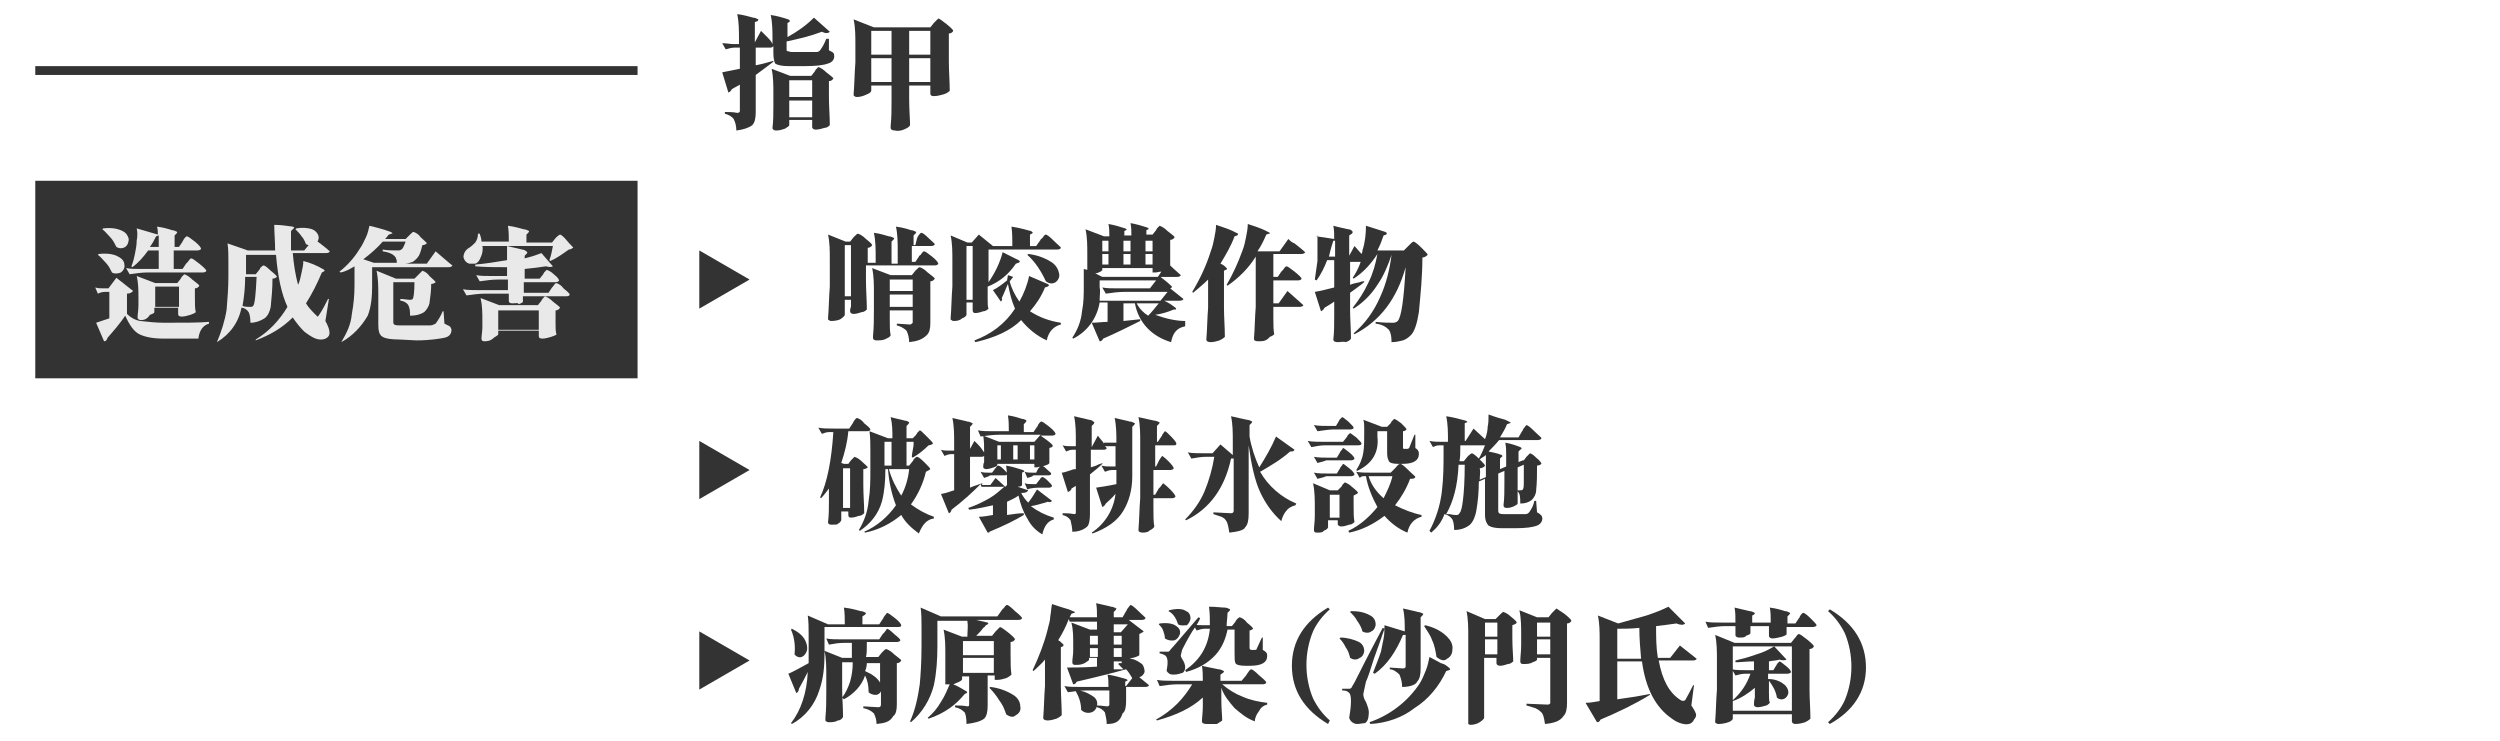 <?xml version="1.0" encoding="utf-8"?>
<!-- Generator: Adobe Illustrator 25.4.1, SVG Export Plug-In . SVG Version: 6.00 Build 0)  -->
<svg version="1.1" id="圖層_1" xmlns="http://www.w3.org/2000/svg" xmlns:xlink="http://www.w3.org/1999/xlink" x="0px" y="0px"
	 viewBox="0 0 283.5 84" style="enable-background:new 0 0 283.5 84;" xml:space="preserve">
<style type="text/css">
	.st0{fill:#333333;}
	.st1{fill:none;stroke:#333333;stroke-miterlimit:10;}
	.st2{fill:#E9E9E9;}
</style>
<g id="圖層_2_00000043426902776127512160000004400071818853479818_">
	<g id="指甲標示">
		<path class="st0" d="M83.5,14.8c0-0.5-0.1-0.9-0.3-1.3c-0.2-0.3-0.6-0.5-1-0.6v-0.2c0.5,0,0.9,0,1.4,0.1c0.2,0,0.3-0.1,0.3-0.2
			V9.6c-0.2,0.1-0.5,0.3-0.9,0.5c-0.1,0.2-0.2,0.3-0.4,0.4l-0.7-2.3c0.4-0.1,1.1-0.2,2-0.4V5.4h-0.6c-0.3,0-0.7,0.1-1,0.2l-0.4-0.7
			C82.4,4.9,82.8,5,83.2,5h0.6V4.4c0-0.9,0-1.9-0.2-2.8C84.4,1.7,85,1.9,85.4,2c0.2,0,0.4,0.1,0.6,0.2c0,0,0,0.1-0.1,0.2l-0.3,0.1
			v2.3l0.7-1.3l0.5,0.5c0.4,0.4,0.7,0.7,0.8,1V4.5c0-0.9,0-1.9-0.2-2.8c0.7,0.1,1.4,0.3,2,0.5c0.2,0.1,0.2,0.2,0.1,0.3l-0.2,0.1v1.6
			c1.1-0.6,2.1-1.3,3-2.2l1.8,1.6c-0.2,0.2-0.5,0.2-0.9,0c-1.3,0.5-2.6,0.8-4,1.1v0.9c0,0.1,0,0.2,0.1,0.2c0.1,0,0.3,0.1,0.5,0.1
			h1.6c0.6,0,1.1,0,1.2,0c0.2,0,0.3-0.1,0.4-0.2c0.3-0.4,0.5-0.8,0.7-1.3H94l0,1.3c0.2,0.1,0.4,0.2,0.5,0.3c0.1,0.1,0.1,0.3,0.1,0.4
			c0,0.4-0.3,0.7-0.7,0.8c-0.5,0.2-1.4,0.3-2.7,0.3h-1.7c-0.8,0-1.3-0.1-1.6-0.3C87.8,7,87.7,6.6,87.7,6V5.2c0,0.1-0.2,0.2-0.3,0.2
			h-1.7v2c0.6-0.1,1.3-0.3,2-0.5l0,0.1c-0.5,0.4-1.2,0.9-2,1.5v4.2c0,0.7-0.1,1.2-0.4,1.5C84.9,14.5,84.3,14.7,83.5,14.8z M88,14.8
			c-0.2,0-0.4-0.1-0.4-0.3c0.1-0.8,0.1-1.6,0.1-2.5v-1.4c0-0.9,0-1.9-0.2-2.8l2.1,0.8H92l0.4-0.5c0-0.1,0.1-0.1,0.1-0.2
			c0.2-0.2,0.3-0.3,0.3-0.3c0.3,0.1,0.6,0.3,0.9,0.6c0.5,0.4,0.8,0.6,0.8,0.7c-0.1,0.2-0.3,0.3-0.5,0.3V11c0,1.1,0.1,2.1,0.1,3.2
			c-0.2,0.2-0.4,0.3-0.6,0.3c-0.3,0.1-0.7,0.2-1,0.2c-0.2,0-0.4-0.1-0.4-0.3c0-0.1,0-0.1,0-0.2c0-0.1,0-0.1,0-0.2v-0.4h-2.6v0.6
			c0,0.1-0.2,0.2-0.5,0.4C88.7,14.7,88.4,14.8,88,14.8L88,14.8z M89.5,11h2.6V9.1h-2.6V11z M89.5,13.3h2.6v-1.9h-2.6V13.3z"/>
		<path class="st0" d="M101.5,14.8c-0.3,0-0.5-0.1-0.5-0.3c0-0.1,0-0.1,0-0.2c0.1-1,0.1-1.9,0.1-2.9V9.7h-2.3v0.6
			c0,0.1-0.2,0.3-0.5,0.4c-0.4,0.2-0.8,0.3-1.1,0.3c-0.1,0-0.2,0-0.3-0.1c-0.1,0-0.1-0.1-0.1-0.2c0.1-1.2,0.1-2.4,0.2-3.6V5
			c0-0.9,0-1.9-0.2-2.8l2.3,0.9h6.4l0.4-0.5l0.2-0.2c0.2-0.2,0.3-0.3,0.3-0.3c0.1,0,0.4,0.2,0.9,0.6s0.8,0.7,0.8,0.8
			c-0.1,0.2-0.3,0.3-0.5,0.3v3.2c0,1.1,0.1,2.2,0.1,3.3c-0.2,0.2-0.4,0.3-0.7,0.4c-0.4,0.1-0.7,0.2-1.1,0.2c-0.3,0-0.4-0.1-0.4-0.3
			c0-0.1,0-0.1,0-0.2c0-0.1,0-0.1,0-0.2V9.7h-2.4v1.5c0,1.3,0.1,2.3,0.1,3c-0.1,0.2-0.3,0.3-0.5,0.4
			C102.3,14.8,101.9,14.9,101.5,14.8z M98.8,6.2h2.3V3.5h-2.3V6.2z M98.8,9.3h2.3V6.6h-2.3V9.3z M103.1,6.2h2.4V3.5h-2.4V6.2z
			 M103.1,9.3h2.4V6.6h-2.4V9.3z"/>
		<line class="st1" x1="72.3" y1="8" x2="4" y2="8"/>
		<rect x="4" y="20.5" class="st0" width="68.3" height="22.4"/>
		<path class="st2" d="M11.8,38.7l-0.9-2.1c0.3-0.1,0.9-0.3,1.5-0.5v-3h-0.5c-0.3,0-0.6,0.1-0.8,0.2l-0.3-0.7c0.3,0.1,0.7,0.1,1,0.1
			h0.5l0.9-1.2l1.9,1.5c-0.2,0.2-0.4,0.3-0.7,0.3v2.3c0.4,0.4,0.9,0.7,1.5,0.8c0.9,0.1,1.8,0.2,2.7,0.2c2.3,0,4,0,5.1-0.1v0.2
			c-0.7,0.2-1.1,0.8-1.2,1.7h-3.9c-1.3,0-2.2-0.2-2.8-0.5c-0.6-0.3-1.1-1-1.6-2.1c-0.6,0.9-1.3,1.7-2,2.5
			C12.1,38.6,12,38.7,11.8,38.7z M12.7,30.9c-0.2-0.4-0.4-0.8-0.7-1.1c-0.3-0.3-0.6-0.7-0.9-0.9l0.1-0.1c0.9-0.1,1.7,0,2.2,0.3
			c0.4,0.2,0.7,0.5,0.7,0.9c0.1,0.3-0.1,0.7-0.4,0.9C13.5,31,13,31.1,12.7,30.9z M13.2,28c-0.2-0.4-0.4-0.8-0.7-1.1
			c-0.3-0.3-0.6-0.7-0.9-0.9l0.1-0.1c0.9-0.1,1.6,0,2.2,0.3c0.4,0.2,0.6,0.5,0.7,0.9c0,0.3-0.1,0.7-0.4,0.9
			C13.9,28.2,13.5,28.2,13.2,28L13.2,28z M14.7,31.1l-0.4-0.7c0.5,0.1,1.1,0.1,1.8,0.1H18v-2.1h-1.2c-0.5,0.7-1.1,1.4-1.8,1.9
			l-0.1-0.1c0.2-0.5,0.3-0.9,0.4-1.4c0.1-0.5,0.2-1,0.2-1.5c0.1-0.5,0.1-1,0-1.4l2.4,0.7c0-0.3,0-0.6-0.1-0.9
			c0.8,0.1,1.4,0.3,1.7,0.4c0.2,0,0.4,0.1,0.6,0.2c0,0,0,0.1-0.1,0.2l-0.2,0.2V28h0.5l0.4-0.6c0-0.1,0.1-0.1,0.1-0.2
			c0.2-0.3,0.3-0.4,0.4-0.4c0.1,0,0.4,0.2,0.9,0.6s0.7,0.7,0.7,0.8s-0.2,0.2-0.4,0.2h-2.7v2.1h1l0.4-0.6c0,0,0.1-0.1,0.2-0.2
			c0.2-0.3,0.3-0.4,0.4-0.4c0.1,0,0.4,0.2,0.9,0.6c0.5,0.4,0.8,0.7,0.8,0.8c0,0.1-0.2,0.2-0.4,0.2h-6.4C16.1,30.9,15.4,31,14.7,31.1
			z M16,36.3c-0.2,0-0.4-0.1-0.4-0.3c0-0.4,0.1-0.8,0.1-1.4v-0.8c0-0.8,0-1.7-0.2-2.5l2.1,0.8h2.5l0.4-0.5c0-0.1,0.1-0.1,0.1-0.2
			c0.2-0.2,0.3-0.3,0.3-0.3c0.3,0.1,0.6,0.3,0.9,0.6c0.5,0.4,0.8,0.6,0.8,0.7c-0.1,0.2-0.3,0.3-0.5,0.3v0.9c0,0.8,0,1.4,0.1,1.8
			c-0.1,0.1-0.3,0.2-0.6,0.3c-0.3,0.1-0.7,0.2-1,0.2c-0.3,0-0.4-0.1-0.4-0.3c0,0,0-0.1,0-0.2c0-0.1,0-0.1,0-0.2v-0.3h-2.7v0.5
			c0,0.1-0.2,0.2-0.5,0.3C16.7,36.2,16.3,36.3,16,36.3z M17,28H18v-1.3c-0.1,0-0.2,0.1-0.3,0.1C17.5,27.2,17.3,27.6,17,28z
			 M17.6,34.8h2.7v-2.3h-2.7V34.8z"/>
		<path class="st2" d="M24.6,38.8L24.6,38.8c0.5-1.2,0.9-2.4,1.1-3.7c0.1-1.2,0.2-2.5,0.2-3.7v-1.9c0-0.6,0-1.3-0.1-1.9l2.3,0.8h3.1
			c0-1.1-0.1-2-0.1-2.9c0.7,0,1.4,0.1,2.1,0.2c0.2,0.1,0.2,0.1,0.1,0.2L33,26.2c0,0.9,0,1.6,0,2.2h1.5l0.5-0.6
			c-0.1,0-0.2-0.1-0.3-0.1c-0.1-0.3-0.3-0.7-0.5-0.9c-0.2-0.3-0.4-0.5-0.7-0.8l0.1-0.1c0.6-0.1,1.2-0.1,1.8,0.1
			c0.3,0.1,0.6,0.4,0.7,0.7c0.1,0.3,0,0.5-0.1,0.7c0.1,0,0.1,0.1,0.3,0.2c0.5,0.4,0.9,0.7,1.1,0.9c0,0.1-0.2,0.2-0.4,0.2h-3.8
			c0.1,1.2,0.3,2.5,0.6,3.6c0.2-0.4,0.3-0.9,0.4-1.4c0.1-0.4,0.2-0.9,0.2-1.3c0.8,0.2,1.5,0.5,2.2,0.9c0.2,0.1,0.3,0.2,0.1,0.3
			l-0.2,0.1c-0.5,1.2-1.1,2.4-1.8,3.5c0.3,0.5,0.7,0.9,1.1,1.3c0.1,0.1,0.2,0.2,0.2,0.2c0.1,0,0.1-0.1,0.2-0.2
			c0.4-0.6,0.7-1.2,1-1.8l0.1,0l-0.4,2.5c0.5,0.9,0.6,1.5,0.3,1.8c-0.3,0.3-0.8,0.4-1.4,0.2c-0.5-0.2-0.9-0.5-1.3-0.8
			c-0.5-0.5-0.9-1-1.3-1.6c-1.2,1.2-2.6,2-4.2,2.6L29,38.5c1.5-0.9,2.7-2.2,3.6-3.7c-0.7-1.5-1.1-3.5-1.3-5.9h-3.4v2.2H29l0.4-0.5
			c0,0,0.1-0.1,0.1-0.2c0.2-0.2,0.3-0.3,0.4-0.3c0.1,0,0.4,0.2,0.8,0.6c0.5,0.4,0.7,0.6,0.7,0.7c-0.1,0.1-0.3,0.2-0.5,0.2
			c0,1.1-0.1,2.2-0.2,3.2c-0.1,0.5-0.3,1-0.7,1.3c-0.5,0.3-1,0.5-1.6,0.5c0-0.6-0.1-1-0.2-1.2c-0.2-0.3-0.5-0.5-0.8-0.5v-0.1
			C27.1,36.5,26.1,37.9,24.6,38.8z M28.4,34.8c0.1,0,0.2,0,0.3-0.1c0.2-0.2,0.3-1.3,0.4-3.3h-1.3v0c0,1.1-0.1,2.2-0.3,3.3
			C27.8,34.8,28.1,34.8,28.4,34.8z"/>
		<path class="st2" d="M38.7,38.8L38.7,38.8c0.6-1,1.1-2,1.2-3.2c0.2-1.1,0.3-2.1,0.3-3.2v-2.2c-0.5,0.3-1,0.6-1.6,0.7l-0.1-0.1
			c0.9-0.7,1.7-1.6,2.3-2.6c0.3-0.4,0.5-0.9,0.7-1.3c0.2-0.4,0.3-0.9,0.4-1.3c0.8,0.2,1.6,0.4,2.4,0.7c0.2,0.1,0.3,0.2,0.1,0.2
			l-0.3,0.1l-0.1,0.1c-0.1,0.2-0.3,0.3-0.3,0.4H46l0.4-0.4c0,0,0.1-0.1,0.1-0.1c0.2-0.2,0.3-0.3,0.4-0.3c0.3,0.1,0.6,0.3,0.8,0.6
			c0.4,0.4,0.7,0.6,0.7,0.7c-0.1,0.1-0.3,0.2-0.5,0.2c-0.1,0.4-0.2,0.8-0.4,1.2c-0.2,0.3-0.4,0.5-0.7,0.7c-0.3,0.1-0.6,0.2-0.9,0.2
			h2.5l1-1.4l0.7,0.6c0.5,0.4,0.9,0.8,1.2,1c0,0.1-0.2,0.2-0.4,0.2h-8.7v2.2c0,1.1-0.1,2.3-0.5,3.3C41,37,40,38.1,38.7,38.8z
			 M42.4,29.8H45c0-0.2,0-0.3-0.1-0.5c0-0.1-0.1-0.2-0.2-0.3c-0.2-0.2-0.6-0.4-1.3-0.5v-0.2c0.6,0.1,1.1,0.1,1.7,0.1
			c0.1,0,0.3,0,0.4-0.1c0.2-0.1,0.3-0.4,0.5-0.9h-2.6c-0.6,0.7-1.4,1.4-2.2,2L42.4,29.8z M45.3,38.5c-0.9,0-1.6-0.1-1.9-0.3
			c-0.4-0.2-0.5-0.7-0.5-1.4v-3.3c0-0.9,0-1.9-0.2-2.8l2.2,0.9H47l0.4-0.4l0.2-0.2c0.2-0.2,0.3-0.3,0.3-0.3c0.3,0.1,0.6,0.3,0.8,0.6
			c0.4,0.4,0.7,0.6,0.7,0.7c-0.1,0.1-0.3,0.2-0.5,0.2c0,0.7-0.1,1.5-0.2,2.2c-0.1,0.4-0.3,0.7-0.6,1c-0.5,0.3-1,0.4-1.6,0.4
			c0-0.4,0-0.8-0.2-1.2c-0.2-0.3-0.6-0.5-0.9-0.5v-0.2c0.4,0,0.8,0.1,1.1,0.1c0.1,0,0.2,0,0.3-0.1c0.1-0.1,0.2-0.8,0.2-1.9h-2.4v4.5
			c0,0.1,0,0.2,0.1,0.3c0.2,0.1,0.4,0.1,0.6,0.1h2c0.8,0,1.3,0,1.5,0c0.2,0,0.4-0.1,0.6-0.2c0.3-0.4,0.6-0.9,0.8-1.4h0.1l0.1,1.4
			c0.2,0.1,0.4,0.2,0.6,0.3c0.1,0.1,0.2,0.3,0.2,0.4c0,0.5-0.3,0.8-0.8,0.9s-1.6,0.3-3.2,0.3L45.3,38.5z"/>
		<path class="st2" d="M53.2,29.9c-0.3-0.1-0.5-0.3-0.6-0.6c-0.1-0.2,0-0.5,0.1-0.7c0.1-0.2,0.3-0.4,0.5-0.5
			c0.3-0.2,0.5-0.4,0.7-0.6c0.2-0.3,0.3-0.6,0.3-1h0.2c0.1,0.3,0.2,0.6,0.2,0.9h3.1c0-0.6,0-1.2-0.1-1.8c0.8,0.1,1.4,0.3,1.8,0.4
			c0.2,0,0.4,0.1,0.6,0.2c0,0,0,0.1-0.1,0.2l-0.2,0.2v0.9h2.9l0.4-0.5c0,0,0.1-0.1,0.1-0.1c0.2-0.2,0.4-0.3,0.4-0.3
			c0.1,0,0.4,0.2,0.8,0.7s0.7,0.7,0.7,0.8c-0.2,0.1-0.3,0.2-0.5,0.2c-0.7,0.5-1.4,1-2.1,1.3l-0.1-0.1c0.2-0.5,0.3-1.1,0.4-1.6h-8
			c0.1,0.4,0,0.9-0.2,1.3c-0.1,0.3-0.3,0.6-0.6,0.7C53.7,29.9,53.5,29.9,53.2,29.9z M58.1,34.4c-0.3,0-0.4-0.1-0.4-0.3
			c0-0.1,0-0.1,0-0.2c0-0.1,0-0.1,0-0.2v-0.4h-2.7c-0.7,0-1.4,0.1-2.1,0.2l-0.4-0.7c0.5,0.1,1.1,0.1,1.8,0.1h3.3v-1.2h-1.1
			c-0.7,0-1.4,0.1-2.1,0.2l-0.4-0.7c0.5,0.1,1.1,0.1,1.8,0.1h1.7v-1c-1.2,0-2.4,0-3.6-0.1l0-0.2c1.2-0.1,2.4-0.3,3.6-0.5v-0.8
			c0-0.3,0-0.6,0-0.8c0.8,0.2,1.4,0.3,1.7,0.4c0.2,0,0.4,0.1,0.6,0.3c0,0,0,0.1-0.1,0.2l-0.2,0.2v0.3c0.8-0.2,1.4-0.4,1.9-0.6
			l1.3,1.5c-0.2,0.1-0.4,0.1-0.8,0c-0.6,0.1-1.4,0.2-2.4,0.3v1.1h1.7l0.4-0.5l0.1-0.2c0.2-0.2,0.3-0.3,0.3-0.3
			c0.3,0.1,0.6,0.3,0.8,0.5c0.4,0.3,0.6,0.6,0.6,0.7c0,0.1-0.2,0.2-0.4,0.2h-3.6v1.2h2.8l0.4-0.6c0,0,0.1-0.1,0.1-0.1
			c0.2-0.3,0.3-0.4,0.4-0.4c0.3,0.1,0.6,0.3,0.8,0.6c0.5,0.4,0.7,0.6,0.7,0.7s-0.1,0.2-0.4,0.2h-4.9v0.6c0,0.1-0.2,0.2-0.5,0.3
			C58.8,34.3,58.5,34.4,58.1,34.4z M54.9,38.7c-0.2,0-0.3-0.1-0.3-0.3c0-0.3,0.1-0.8,0.1-1.3v-0.8c0-0.8,0-1.6-0.2-2.5l2.1,0.8h4.4
			l0.4-0.5c0-0.1,0.1-0.1,0.1-0.2c0.2-0.2,0.3-0.3,0.3-0.3c0.3,0.1,0.6,0.3,0.9,0.6c0.5,0.4,0.8,0.6,0.8,0.7
			c-0.1,0.2-0.3,0.3-0.5,0.3v0.9c0,0.1,0,0.3,0,0.6c0,0.5,0,0.9,0.1,1.2c0,0.1-0.3,0.2-0.6,0.3c-0.3,0.1-0.7,0.2-1,0.2
			c-0.3,0-0.4-0.1-0.4-0.3c0,0,0-0.1,0-0.2c0,0,0-0.1,0-0.1v-0.3h-4.6v0.4c0,0.1-0.2,0.2-0.5,0.4C55.6,38.7,55.2,38.7,54.9,38.7
			L54.9,38.7z M56.5,37.4h4.6v-2.2h-4.6L56.5,37.4z"/>
		<path class="st0" d="M94.3,36.4c-0.1,0-0.2,0-0.3-0.1c-0.1,0-0.1-0.1-0.1-0.2c0.1-1.2,0.1-2.4,0.2-3.6v-3.1c0-0.9,0-1.9-0.2-2.8
			l2,0.8h0.5l0.4-0.5c0,0,0.1-0.1,0.1-0.1c0.2-0.2,0.3-0.3,0.4-0.3c0.3,0.1,0.6,0.3,0.9,0.6c0.5,0.4,0.7,0.6,0.7,0.7
			c-0.1,0.2-0.3,0.3-0.5,0.3v1.7h0.9v-0.6c0-0.9,0-1.9-0.2-2.8c0.8,0.1,1.3,0.3,1.7,0.4c0.2,0,0.4,0.1,0.6,0.2c0,0,0,0.1-0.1,0.2
			l-0.2,0.2v2.5h0.7v-1.4c0-0.9,0-1.9-0.2-2.8c0.8,0.1,1.4,0.3,1.7,0.4c0.2,0,0.4,0.1,0.6,0.2c0,0,0,0.1-0.1,0.2l-0.2,0.2v1.1h0.2
			L104,27l0.1-0.2c0.2-0.3,0.3-0.4,0.4-0.4s0.4,0.2,0.8,0.6s0.7,0.6,0.7,0.7c0,0.1-0.2,0.2-0.4,0.2h-2.2v1.8h0.4l0.4-0.6
			c0-0.1,0.1-0.1,0.2-0.2c0.2-0.3,0.3-0.4,0.4-0.4s0.4,0.2,0.9,0.6s0.7,0.7,0.7,0.8s-0.2,0.2-0.4,0.2h-7.8v1.7
			c0,1.1,0.1,2.2,0.1,3.3c-0.2,0.2-0.4,0.3-0.6,0.3c-0.3,0.1-0.6,0.2-0.9,0.2c-0.2,0-0.4-0.1-0.4-0.3c0-0.1,0-0.3,0.1-0.5
			c0-0.1,0-0.2,0-0.3V34h-0.7v0.6c0,0.1,0,0.3,0,0.5c0,0.3,0,0.5,0,0.6c0,0.1-0.2,0.3-0.5,0.5C95.1,36.3,94.7,36.4,94.3,36.4z
			 M95.8,33.6h0.7v-5.8h-0.7V33.6z M103.1,38.8c0-0.4-0.1-0.9-0.3-1.3c-0.3-0.3-0.7-0.5-1.1-0.6v-0.2l1.5,0.1c0.1,0,0.2-0.1,0.3-0.2
			c0,0,0,0,0-0.1v-1.3h-2.6v1c0,0.8,0,1.4,0.1,1.8c0,0.1-0.2,0.3-0.5,0.4c-0.3,0.2-0.7,0.2-1.1,0.2c-0.1,0-0.2,0-0.3-0.1
			c-0.1,0-0.1-0.1-0.1-0.2c0-0.1,0-0.1,0-0.2c0.1-1,0.1-2.1,0.1-3.1v-1.8c0-0.9,0-1.9-0.2-2.8l2.1,0.8h2.4l0.4-0.5
			c0,0,0.1-0.1,0.1-0.1c0.2-0.2,0.3-0.3,0.4-0.3c0.3,0.1,0.6,0.3,0.9,0.6c0.5,0.4,0.8,0.6,0.8,0.7c-0.1,0.2-0.3,0.3-0.5,0.3v4.7
			c0,0.7-0.1,1.1-0.4,1.4C104.6,38.5,104,38.7,103.1,38.8L103.1,38.8z M100.9,33h2.6v-1.3h-2.6V33z M100.9,34.8h2.6v-1.4h-2.6V34.8z
			"/>
		<path class="st0" d="M108.2,36.4c-0.1,0-0.2,0-0.3-0.1c-0.1,0-0.1-0.1-0.1-0.2c0.1-1.2,0.1-2.4,0.2-3.6v-3c0-0.9,0-1.9-0.2-2.8
			l1.9,0.8h0.5l0.8-0.9l1.6,1.3h2.2c0-0.7,0-1.5-0.1-2.2c0.7,0.1,1.5,0.3,2.2,0.5c0.2,0.1,0.3,0.2,0.1,0.3l-0.2,0.1v1.3h0.7l0.5-0.7
			c0-0.1,0.1-0.1,0.2-0.2c0.2-0.3,0.3-0.4,0.4-0.4c0.1,0,0.4,0.2,0.9,0.7s0.8,0.7,0.8,0.8c0,0.1-0.2,0.2-0.4,0.2h-7.8V32
			c0.7-1,1.3-2.2,1.6-3.4c0.6,0.3,1.2,0.6,1.8,0.9c0.2,0.1,0.2,0.2,0,0.3l-0.3,0.1c-0.8,1.2-1.9,2.1-3.2,2.6v0.9c0,0.1,0,0.3,0,0.5
			c0,0.5,0,0.9,0.1,1.1c-0.2,0.2-0.4,0.3-0.6,0.3c-0.3,0.1-0.6,0.2-0.9,0.2c-0.2,0-0.3-0.1-0.3-0.3c0-0.1,0-0.1,0-0.3
			c0-0.1,0-0.2,0-0.2v-0.4h-0.7v0.5c0,0.1,0,0.2,0,0.4c0,0.2,0,0.4,0,0.5c0,0.1-0.2,0.3-0.5,0.4C108.9,36.3,108.6,36.4,108.2,36.4z
			 M109.6,34h0.7v-6.1h-0.7V34z M110.6,38.8l-0.1-0.2c1.9-0.7,3.5-1.9,4.6-3.6c-0.4-0.9-0.6-1.8-0.8-2.8c-0.2,0.4-0.4,1-0.7,1.6
			c0.1,0.2,0,0.3-0.1,0.4l-0.9-1.3c0.6-0.3,1.1-0.7,1.6-1.1l0.1-0.6l0.6,0.2l-0.4,0.5c0.2,0.8,0.6,1.6,1.1,2.3
			c0.5-0.9,0.9-1.9,1.1-2.9c0.7,0.3,1.4,0.6,2.1,0.9c0.2,0.1,0.2,0.2,0,0.3l-0.3,0.1c-0.4,1-1,1.9-1.7,2.7c1.1,0.7,2.2,1.1,3.5,1.3
			v0.2c-0.8,0.2-1.4,0.8-1.6,1.8c-1.1-0.5-2.1-1.3-2.9-2.3C114.6,37.5,112.8,38.3,110.6,38.8L110.6,38.8z M118.6,31.9
			c-0.5-1.1-1.2-2.2-2.1-3l0.1-0.1c0.9,0.1,1.8,0.4,2.6,0.9c0.5,0.3,0.8,0.8,0.9,1.3c0.1,0.4-0.1,0.8-0.4,1
			C119.4,32.2,119,32.2,118.6,31.9L118.6,31.9z"/>
		<path class="st0" d="M132.8,38.8c-1-0.3-1.9-0.8-2.6-1.5c-0.8-0.8-1.3-1.8-1.5-2.9h-1.3v2l1.9-0.2v0.2c-1.4,0.7-2.8,1.4-4.2,2
			c-0.1,0.2-0.2,0.3-0.4,0.3l-0.9-2.1c0.6,0,1.2-0.1,1.8-0.1v-2.2h-0.9c-0.3,1.8-1.4,3.3-3,4.1l-0.1-0.1c0.6-0.9,1-1.9,1.1-3
			c0.2-1,0.2-1.9,0.2-2.9v-1.9l0.4,0.1v-1.8c0-0.9,0-1.9-0.2-2.8l2.1,0.8h0.6c0-0.5,0-0.9-0.1-1.4c0.6,0.1,1.3,0.3,1.9,0.5
			c0.2,0.1,0.2,0.2,0.1,0.2l-0.2,0.1v0.5h0.8c0-0.5,0-0.9-0.1-1.4c0.6,0.1,1.3,0.3,1.9,0.5c0.2,0.1,0.2,0.2,0.1,0.2l-0.2,0.1v0.5
			h0.7l0.4-0.5c0-0.1,0.1-0.1,0.1-0.2c0.2-0.2,0.3-0.3,0.3-0.3c0.3,0.1,0.6,0.3,0.9,0.6c0.5,0.4,0.8,0.6,0.8,0.7
			c-0.1,0.2-0.3,0.3-0.5,0.3v2.9c0.5,0.5,0.9,0.8,1.2,1.1c0,0.1-0.2,0.2-0.4,0.2h-1.9c0.4,0.3,0.9,0.7,1.3,1.1
			c0,0.1-0.1,0.2-0.2,0.2c0.5,0.4,1,0.8,1.5,1.2c0,0.1-0.2,0.2-0.4,0.2h-1.8c0.5,0.2,0.9,0.5,1.3,0.8c0.1,0.1,0.1,0.2,0,0.2h-0.2
			c-0.7,0.3-1.4,0.5-2.1,0.6c1.1,0.4,2.3,0.7,3.4,0.7V37C133.4,37.2,133,37.8,132.8,38.8z M125,31.4h6.3l0.4-0.6
			c-0.2,0-0.5,0.1-0.7,0.1h-0.3v-0.5H125v0.2c0,0.1-0.1,0.1-0.2,0.2c-0.2,0.1-0.4,0.2-0.6,0.2L125,31.4z M124.7,34.1h6.9l0.8-1h-4.9
			c-0.7,0-1.4,0.1-2.1,0.2l-0.4-0.7c0.5,0.1,1.1,0.1,1.8,0.1h3.6l0.7-0.9h-6.4v0.8C124.8,33,124.7,33.5,124.7,34.1L124.7,34.1z
			 M125,28.5h0.7v-1.2H125L125,28.5z M125,30h0.7v-1.2H125L125,30z M127.4,28.5h0.8v-1.2h-0.8V28.5z M127.4,30h0.8v-1.2h-0.8V30z
			 M130.2,35.8c0.4-0.4,0.8-0.9,1.2-1.4h-2.5C129.2,35,129.7,35.5,130.2,35.8L130.2,35.8z M129.9,28.5h0.8v-1.2h-0.8V28.5z
			 M129.9,30h0.8v-1.2h-0.8V30z"/>
		<path class="st0" d="M137.3,38.8c-0.3,0-0.5-0.1-0.5-0.3c0.1-1.2,0.1-2.4,0.2-3.6v-3.2c-0.5,0.5-1.1,1-1.7,1.5l-0.1-0.1
			c0.9-1.5,1.6-3,2.1-4.6c0.2-0.5,0.3-1,0.4-1.5c0.1-0.5,0.2-1,0.2-1.5c0.9,0.3,1.5,0.5,1.9,0.7c0.2,0.1,0.4,0.2,0.6,0.3
			c0,0.1,0,0.1-0.1,0.2l-0.3,0.1c-0.4,1.1-1,2.1-1.6,3.1c0.3,0.1,0.5,0.3,0.7,0.5c0.1,0.1,0,0.2-0.1,0.2l-0.2,0.1v4.2
			c0,1.1,0.1,2.2,0.1,3.3c-0.2,0.2-0.4,0.3-0.6,0.4C138,38.7,137.6,38.8,137.3,38.8z M142.7,38.7c-0.4,0-0.5-0.1-0.5-0.3
			c0.1-1.2,0.1-2.4,0.2-3.6v-5.7c-0.8,1.3-1.9,2.4-3.2,3.3l-0.1-0.1c0.7-1.2,1.3-2.5,1.8-3.9c0.2-0.5,0.3-1,0.4-1.5
			c0.1-0.5,0.2-1,0.2-1.5c0.9,0.3,1.5,0.5,1.9,0.7c0.2,0.1,0.4,0.2,0.6,0.3c0,0.1,0,0.1-0.1,0.1l-0.3,0.1c-0.3,0.7-0.6,1.3-1,1.9
			h2.5l1-1.4c0.2,0.2,0.4,0.4,0.7,0.5c0.5,0.4,0.9,0.7,1.2,1c0,0.1-0.2,0.2-0.4,0.2h-3.2v2.6h0.5l0.4-0.6c0,0,0.1-0.1,0.2-0.2
			c0.2-0.3,0.3-0.4,0.4-0.4c0.1,0,0.4,0.2,0.9,0.6c0.5,0.4,0.8,0.7,0.8,0.8c0,0.1-0.2,0.2-0.4,0.2h-2.8v2.6h0.6l1-1.4l1.8,1.6
			c0,0.1-0.2,0.2-0.4,0.2h-3v1.1c0,0.9,0,1.5,0.1,2c-0.1,0.1-0.2,0.2-0.5,0.3C143.6,38.7,143.2,38.7,142.7,38.7L142.7,38.7z"/>
		<path class="st0" d="M151.7,38.8c-0.3,0-0.5-0.1-0.5-0.3c0.1-0.8,0.1-1.8,0.1-2.8v-1.5c-0.4,0.3-0.8,0.5-1.1,0.7
			c-0.1,0.2-0.2,0.3-0.4,0.4l-0.7-2.2c0.6-0.1,1.4-0.3,2.2-0.5v-3.1h-0.8c-0.3,0.8-0.7,1.6-1.2,2.3l-0.2-0.1
			c0.1-0.7,0.2-1.4,0.3-2.1c0-0.3,0-0.7,0-1.3s0-1,0-1.3s0-0.4-0.1-0.2l2,0.3c0-0.5,0-1-0.1-1.5c0.7,0.2,1.3,0.3,1.7,0.4
			c0.2,0,0.4,0.1,0.5,0.3c0,0,0,0.1-0.1,0.2l-0.3,0.2V29l0.6-1.1l0.8,0.9c0.1-0.2,0.1-0.3,0.1-0.4c0.3-0.9,0.4-1.9,0.4-2.8
			c0.7,0.2,1.5,0.5,2.2,0.7c0.2,0.1,0.2,0.2,0.1,0.3l-0.3,0.1c-0.2,0.6-0.4,1.1-0.7,1.7h3l0.5-0.5c0,0,0.1-0.1,0.2-0.2
			c0.2-0.2,0.3-0.3,0.4-0.3c0.1,0,0.4,0.2,0.9,0.7c0.5,0.5,0.7,0.7,0.7,0.8c-0.2,0.2-0.4,0.3-0.6,0.3c0,2.1-0.2,4.1-0.4,6.2
			c-0.2,1.3-0.5,2.2-0.9,2.6c-0.3,0.3-0.6,0.5-0.9,0.6c-0.4,0.1-0.8,0.2-1.3,0.2c0-0.7-0.1-1.1-0.3-1.4c-0.3-0.3-0.7-0.6-1.5-0.7
			v-0.2c0.9,0.1,1.6,0.1,2,0.1c0.2,0,0.4-0.1,0.5-0.2c0.4-0.4,0.7-2.4,0.9-6.1c-1,3.6-2.9,6.1-5.8,7.6l-0.1-0.1
			c1.3-1.1,2.3-2.5,3-4.1c0.7-1.5,1.1-3.2,1.3-4.8c-0.4,1.2-0.9,2.4-1.6,3.4c-0.7,1.1-1.6,2-2.7,2.7l-0.1-0.1
			c0.7-0.9,1.3-1.8,1.8-2.9c0.5-1,0.8-2.1,1-3.2c-0.7,1.1-1.6,2.1-2.7,2.8l-0.1-0.1c0.4-0.6,0.7-1.2,0.9-1.8h-1.2v2.6
			c0.2-0.1,0.6-0.2,1.1-0.3c0.2-0.1,0.4-0.1,0.5-0.1l0,0.1h0c-0.6,0.5-1.2,0.9-1.6,1.2v1.9c0,1.1,0.1,2.2,0.1,3.3
			c-0.1,0.2-0.3,0.3-0.6,0.4C152.4,38.7,152,38.8,151.7,38.8z M150.7,29.1h0.7v-1.8l-0.2,0C150.9,28.2,150.8,28.7,150.7,29.1
			L150.7,29.1z"/>
		<path class="st0" d="M94.3,59.5c-0.3,0-0.4-0.1-0.4-0.3c0.1-0.8,0.1-1.6,0.1-2.4v-1.4c-0.3,0.4-0.6,0.8-0.9,1.1L93,56.4
			c0.8-1.7,1.3-4.2,1.5-7.4H94c-0.3,0-0.5,0.1-0.8,0.2l-0.4-0.7c0.5,0.1,1.1,0.1,1.8,0.1h1.7l0.4-0.6l0.1-0.2
			c0.2-0.3,0.3-0.4,0.4-0.4c0.3,0.1,0.6,0.3,0.8,0.6c0.5,0.4,0.7,0.6,0.7,0.7c0,0.1-0.1,0.2-0.4,0.2h-2.1c-0.1,1.2-0.4,2.4-0.8,3.6
			l0.3,0.1h0.5l0.3-0.4c0,0,0.1-0.1,0.1-0.1c0.2-0.2,0.3-0.3,0.3-0.3c0.3,0.1,0.6,0.3,0.8,0.5c0.4,0.4,0.7,0.6,0.7,0.7
			c-0.1,0.1-0.3,0.2-0.5,0.2V55c0,1.1,0.1,2.2,0.1,3.2c-0.2,0.2-0.4,0.3-0.6,0.3c-0.3,0.1-0.6,0.2-0.9,0.2c-0.2,0-0.3-0.1-0.3-0.3
			c0,0,0-0.1,0-0.1c0,0,0-0.1,0-0.1V58h-0.8v0.4c0,0.1,0,0.2,0,0.3c0,0.2,0,0.3,0,0.3c-0.1,0.2-0.2,0.3-0.4,0.4
			C95,59.5,94.7,59.5,94.3,59.5z M95.6,57.6h0.8v-4.5h-0.8V57.6z M98.1,60.4L98,60.3c1.4-0.6,2.7-1.7,3.6-3
			c-0.5-1.3-0.8-2.7-0.9-4.1h-0.3v0.1c0,1.2-0.1,2.5-0.4,3.6c-0.4,1.4-1.3,2.5-2.5,3.3l-0.1-0.1c0.6-1,1-2.1,1.1-3.3
			c0.2-1.2,0.2-2.4,0.2-3.6v-2.1c0-0.7,0-1.5-0.1-2.2l2.1,0.8h0.5c0-0.8,0-1.6-0.2-2.4c0.7,0.2,1.3,0.3,1.6,0.4
			c0.2,0,0.4,0.1,0.5,0.2c0,0,0,0.1-0.1,0.2l-0.2,0.2v1.4h0.7l0.4-0.4c0-0.1,0.1-0.1,0.1-0.2c0.2-0.2,0.3-0.3,0.3-0.3
			c0.1,0,0.3,0.2,0.8,0.7s0.7,0.7,0.7,0.8c-0.1,0.1-0.3,0.2-0.5,0.2c-0.5,0.5-1.1,1-1.8,1.4l-0.1-0.1c0-0.2,0.1-0.7,0.2-1.3
			c0-0.2,0-0.3,0-0.4h-0.8v2.7h0.3l0.4-0.5c0,0,0.1-0.1,0.1-0.2c0.2-0.2,0.3-0.3,0.4-0.3s0.4,0.2,0.8,0.6s0.7,0.7,0.7,0.8
			c-0.1,0.1-0.3,0.2-0.5,0.3c-0.3,1.3-0.9,2.6-1.7,3.7c0.8,0.6,1.7,1.1,2.6,1.4l0,0.2c-0.8,0.1-1.3,0.7-1.7,1.7
			c-0.8-0.6-1.5-1.2-2-2.1C101,59.4,99.6,60.1,98.1,60.4z M100.3,52.8h0.8v-2.7h-0.8V52.8z M102.2,56.2c0.5-0.9,0.8-2,0.9-3h-2.3
			C101.1,54.3,101.6,55.3,102.2,56.2L102.2,56.2z"/>
		<path class="st0" d="M112,60.4l-1-1.8c0.5,0,1-0.1,1.6-0.2v-1.1c-0.9,0.2-1.8,0.4-2.7,0.5l-0.1-0.2c0.9-0.3,1.7-0.7,2.4-1.1
			c0.7-0.4,1.2-0.9,1.8-1.4c-0.1,0.1-0.2,0.1-0.3,0.1h-2.4l-0.1-0.3c-1,1-2.1,2-3.3,2.9c0,0.2-0.2,0.4-0.3,0.4l-0.9-2.2
			c0,0,0,0,0.1,0c0.6-0.1,1-0.3,1.4-0.4v-4.1h-0.4c-0.2,0-0.5,0.1-0.7,0.2l-0.4-0.7c0.3,0.1,0.6,0.1,1,0.1h0.5v-0.9
			c0-0.9,0-1.9-0.2-2.8c0.8,0.2,1.4,0.3,1.7,0.4c0.2,0,0.4,0.1,0.6,0.2c0,0,0,0.1-0.1,0.2l-0.2,0.2v2.5l0.5-0.9
			c0.1,0.1,0.3,0.3,0.4,0.4c0.3,0.3,0.5,0.6,0.7,0.9c0-0.6,0-1.3-0.1-1.9l1.8,0.7h4l0.7-0.8h-4.7c-0.7,0-1.4,0.1-2.1,0.2l-0.3-0.7
			c0.5,0.1,1.1,0.1,1.8,0.1h1.7c0-0.6,0-1.2-0.1-1.8c0.7,0.1,1.3,0.3,1.6,0.4c0.2,0,0.4,0.1,0.5,0.2c0,0,0,0.1-0.1,0.2l-0.2,0.2V49
			h1.1l0.4-0.6c0.1-0.1,0.1-0.1,0.1-0.2c0.2-0.3,0.3-0.4,0.4-0.4s0.4,0.2,0.9,0.6c0.5,0.4,0.7,0.7,0.7,0.8c0,0.1-0.2,0.2-0.4,0.2
			H118c0.4,0.3,0.9,0.6,1.3,1c0.1,0.1,0.1,0.2,0,0.3l-0.3,0.1v0.6c0,0.1,0,0.3,0,0.5c0,0.3,0,0.5,0,0.6c0,0.1-0.2,0.2-0.5,0.3
			c-0.3,0.1-0.6,0.1-0.9,0.2h-0.3v-0.4h-4.2v0.1c0,0.1-0.1,0.2-0.4,0.3c-0.3,0.1-0.6,0.2-0.9,0.2c-0.1,0-0.3-0.1-0.3-0.2
			c0,0,0,0,0-0.1c0-0.1,0-0.3,0.1-0.5c0-0.1,0-0.2,0-0.2v-0.5c-0.1,0.1-0.2,0.1-0.3,0.1H110v3.5c0.2-0.1,0.5-0.2,0.8-0.3l0.6-0.2
			l0,0.1l-0.1,0.1h1l0.6-0.8l1.1,1c0,0,0,0.1-0.1,0.1c0.1-0.1,0.2-0.2,0.2-0.2c0,0,0,0,0.1-0.1l0,0c0-0.7,0-1.5-0.1-2.2
			c0.6,0.1,1.3,0.3,1.9,0.5c0.2,0.1,0.2,0.2,0.1,0.2l-0.2,0.1V55c0,0.1-0.2,0.2-0.5,0.2l1.2,0.4c-0.1,0.2-0.3,0.3-0.7,0.3l-0.1,0
			c0.2,0.4,0.5,0.8,0.8,1.1c0.4-0.5,0.7-1,1-1.5l1.7,1.3c-0.1,0.1-0.2,0.2-0.5,0.1c-0.2,0.1-0.7,0.2-1.4,0.4l-0.5,0.1
			c0.8,0.6,1.6,1,2.6,1.3l0,0.2c-0.7,0.2-1.1,0.8-1.3,1.7c-0.7-0.4-1.3-1-1.7-1.8c-0.5-0.8-0.8-1.7-1-2.6c-0.4,0.3-0.9,0.5-1.3,0.7
			v1.5c0.7-0.1,1.3-0.2,1.9-0.2v0.2c-1,0.6-2.2,1.2-3.9,1.9C112.3,60.3,112.2,60.4,112,60.4z M111.6,54.2l-0.4-0.7
			c0.3,0.1,0.6,0.1,0.9,0.1h0.4l0.3-0.4c0,0,0-0.1,0.1-0.1c0.1-0.2,0.2-0.3,0.3-0.3s0.3,0.1,0.6,0.4c0.3,0.3,0.4,0.4,0.4,0.5
			c0,0.2-0.1,0.2-0.3,0.2h-1.6C112,54.1,111.8,54.1,111.6,54.2z M113.1,52.1h0.4v-1.6h-0.4V52.1z M114.9,52.1h0.5v-1.6h-0.5V52.1z
			 M116.5,54.2l-0.3-0.7c0.3,0.1,0.6,0.1,0.9,0.1h0.4l0.2-0.4c0,0,0-0.1,0.1-0.1c0.1-0.2,0.2-0.3,0.3-0.3s0.3,0.1,0.6,0.4
			c0.3,0.3,0.5,0.4,0.5,0.5c0,0.2-0.2,0.2-0.3,0.2h-1.7C117,54.1,116.8,54.1,116.5,54.2z M116.5,55.5l-0.3-0.7
			c0.3,0.1,0.6,0.1,0.9,0.1h0.4l0.3-0.4c0,0,0.1-0.1,0.1-0.1c0.1-0.2,0.2-0.3,0.3-0.3s0.3,0.1,0.6,0.4c0.3,0.3,0.5,0.5,0.5,0.6
			c0,0.1-0.2,0.2-0.3,0.2h-0.8C117.6,55.3,117,55.3,116.5,55.5L116.5,55.5z M116.8,52.1h0.5v-1.6h-0.5V52.1z"/>
		<path class="st0" d="M123.9,60.5l-0.1-0.1c1.5-1,2.5-2.6,2.7-4.4c-0.4,0.5-0.8,0.8-1.1,1.1c-0.1,0.2-0.2,0.3-0.4,0.4l-0.7-2.2
			c0.6-0.1,1.4-0.2,2.3-0.4c0-0.3,0-0.6,0-0.8v-0.8h-0.5c-0.3,0-0.5,0.1-0.8,0.2l-0.4-0.7c0.4,0.1,0.7,0.1,1.1,0.1h0.5v-2.3h-1.2
			l0.2,0.2c0,0.1-0.1,0.2-0.3,0.2h-1.5v2c0.2-0.1,0.5-0.1,0.8-0.3c0.2-0.1,0.4-0.1,0.5-0.2l0,0.1c-0.4,0.4-0.9,0.8-1.4,1.2v4.5
			c0,0.7-0.1,1.2-0.3,1.4c-0.3,0.3-0.9,0.6-1.7,0.6c0-0.4-0.1-0.9-0.2-1.3c-0.2-0.3-0.5-0.5-0.9-0.6v-0.2c0.4,0,0.8,0,1.3,0.1
			c0.2,0,0.2-0.1,0.2-0.2v-3l-0.5,0.3c0,0.2-0.2,0.3-0.4,0.4l-0.7-2.2c0.2,0,0.5-0.1,1.1-0.3c0.2-0.1,0.4-0.1,0.5-0.1V51h-0.4
			c-0.2,0-0.5,0.1-0.7,0.2l-0.4-0.7c0.3,0.1,0.7,0.1,1,0.1h0.5V50c0-0.9,0-1.9-0.2-2.8c0.8,0.2,1.3,0.3,1.7,0.4
			c0.2,0,0.4,0.1,0.6,0.3c0,0,0,0.1-0.1,0.2l-0.2,0.2v2.4l0.7-1.3c0.2,0.3,0.5,0.6,0.7,0.9l0-0.1h1.4c0-0.9,0-1.9-0.2-2.8
			c0.8,0.2,1.4,0.3,1.7,0.4c0.2,0,0.4,0.1,0.6,0.2c0,0,0,0.1-0.1,0.2l-0.2,0.2V54c0,1.6-0.4,2.9-1,3.9
			C126.7,59.1,125.5,59.9,123.9,60.5z M129.6,60.4c-0.3,0-0.5-0.1-0.5-0.3c0.1-1.2,0.1-2.4,0.2-3.6v-6.4c0-0.9,0-1.9-0.2-2.8
			c0.8,0.2,1.4,0.3,1.8,0.4c0.2,0,0.4,0.1,0.6,0.2c0,0,0,0.1-0.1,0.2l-0.2,0.2v1.8h0.1l0.4-0.6c0,0,0.1-0.1,0.1-0.2
			c0.2-0.3,0.3-0.4,0.3-0.4c0.1,0,0.3,0.2,0.7,0.6c0.4,0.4,0.6,0.7,0.6,0.8c0,0.2-0.1,0.2-0.4,0.2h-2v2.4h0.1l0.3-0.6
			c0-0.1,0.1-0.1,0.1-0.2c0.2-0.3,0.3-0.4,0.3-0.4s0.3,0.2,0.7,0.6c0.4,0.4,0.6,0.7,0.6,0.8c0,0.1-0.2,0.2-0.4,0.2h-1.9v2.8h0.2
			l0.4-0.7l0.2-0.2c0.2-0.3,0.3-0.4,0.3-0.4s0.3,0.2,0.8,0.7c0.4,0.4,0.6,0.7,0.6,0.8s-0.2,0.2-0.4,0.2h-2.1v1.1
			c0,0.9,0,1.6,0.1,2.1c0,0.1-0.2,0.3-0.6,0.5C130.3,60.3,129.9,60.4,129.6,60.4L129.6,60.4z"/>
		<path class="st0" d="M139.4,60.4c-0.1-0.7-0.2-1.2-0.4-1.4c-0.1-0.2-0.3-0.3-0.5-0.4c-0.3-0.1-0.6-0.2-0.9-0.3v-0.2l2,0.1
			c0.2,0,0.3-0.1,0.3-0.3v-5.9l-0.3,0c-0.7,3.3-2.4,5.7-5.1,7l-0.1-0.1c0.9-0.9,1.7-2,2.2-3.2c0.5-1.2,0.9-2.6,1.1-3.9h-0.9
			c-0.6,0-1.1,0.1-1.7,0.2l-0.4-0.7c0.5,0.1,1.1,0.1,1.8,0.1h1l0.9-1l1.4,1.2v-1.6c0-0.9,0-1.9-0.2-2.8c0.8,0.2,1.4,0.3,1.8,0.4
			c0.2,0,0.4,0.1,0.6,0.2c0,0,0,0.1-0.1,0.2l-0.2,0.2v1.3c0.2,1.2,0.6,2.4,1.1,3.5c0.7-1.1,1.4-2.3,1.9-3.5l2.1,1.5
			c-0.1,0.2-0.2,0.2-0.5,0.2c-1,0.9-2.2,1.6-3.4,2.3c0.9,1.6,2.4,2.9,4.1,3.6l-0.1,0.2c-0.4,0.1-0.8,0.3-1,0.6
			c-0.3,0.3-0.5,0.8-0.6,1.2c-1-0.9-1.8-2-2.4-3.3c-0.6-1.3-1-3.1-1.3-5.3v7.7c0,0.8-0.1,1.3-0.4,1.6
			C141.1,60.1,140.4,60.3,139.4,60.4z"/>
		<path class="st0" d="M148.7,50.7l-0.4-0.7c0.5,0.1,1.1,0.1,1.8,0.1h2.2l0.4-0.5c0,0,0.1-0.1,0.1-0.2c0.2-0.2,0.3-0.3,0.3-0.3
			s0.3,0.2,0.7,0.5c0.4,0.4,0.6,0.6,0.6,0.7s-0.1,0.2-0.4,0.2h-3.8C149.8,50.5,149.2,50.6,148.7,50.7z M149.3,60.4
			c-0.2,0-0.3-0.1-0.3-0.3c0-0.4,0.1-0.9,0.1-1.6v-0.9c0-0.9,0-1.9-0.2-2.8l1.9,0.8h0.9l0.4-0.4c0.1-0.1,0.1-0.1,0.1-0.2
			c0.2-0.2,0.3-0.3,0.3-0.3c0.3,0.1,0.6,0.3,0.8,0.5c0.5,0.4,0.7,0.6,0.7,0.7c-0.1,0.1-0.3,0.2-0.5,0.3v1c0,0.9,0,1.5,0.1,2
			c-0.2,0.2-0.4,0.3-0.6,0.3c-0.3,0.1-0.6,0.2-0.9,0.2c-0.2,0-0.4-0.1-0.4-0.3c0-0.1,0-0.1,0-0.2c0-0.1,0-0.1,0-0.1V59h-1.1v0.3
			c0,0.1,0,0.2,0,0.3c0,0.1,0,0.1,0,0.2c0,0.1-0.2,0.3-0.5,0.4C150,60.4,149.7,60.4,149.3,60.4L149.3,60.4z M149.4,52.5l-0.4-0.7
			c0.5,0.1,1.1,0.1,1.8,0.1h0.8l0.3-0.5l0.1-0.2c0.2-0.2,0.3-0.4,0.3-0.4c0.1,0,0.3,0.2,0.7,0.5s0.6,0.6,0.6,0.7
			c0,0.1-0.2,0.2-0.4,0.2h-2.8C150.2,52.3,149.8,52.4,149.4,52.5L149.4,52.5z M149.4,54.3l-0.4-0.7c0.5,0.1,1.1,0.1,1.8,0.1h0.8
			l0.3-0.5c0,0,0.1-0.1,0.1-0.2c0.2-0.2,0.3-0.4,0.3-0.4c0.1,0,0.3,0.2,0.7,0.5s0.6,0.6,0.6,0.7s-0.2,0.2-0.4,0.2h-2.8
			C150.2,54.1,149.8,54.2,149.4,54.3L149.4,54.3z M149.4,48.9l-0.4-0.7c0.5,0.1,1,0.1,1.7,0.1h0.8l0.3-0.5l0.1-0.2
			c0.2-0.2,0.3-0.3,0.3-0.3c0.1,0,0.3,0.2,0.7,0.5c0.4,0.4,0.6,0.6,0.6,0.7c0,0.1-0.1,0.2-0.4,0.2h-1.9
			C150.8,48.7,150.1,48.8,149.4,48.9L149.4,48.9z M150.8,58.7h1.1v-2.6h-1.1L150.8,58.7z M153,60.4l-0.1-0.2
			c1.3-0.6,2.4-1.6,3.3-2.7c-0.6-1.1-1.1-2.3-1.3-3.5h-0.3c-0.2,0-0.3,0.1-0.4,0.2l-0.4-0.7c0.5,0.1,1.1,0.1,1.8,0.1h2.1l0.5-0.5
			c0,0,0.1-0.1,0.1-0.1c0.2-0.3,0.4-0.4,0.5-0.4s0.4,0.2,0.9,0.7c0.5,0.5,0.8,0.7,0.8,0.8c-0.1,0.2-0.3,0.2-0.6,0.2
			c-0.4,1.1-1,2.1-1.7,3c1,0.5,2,0.9,3,1.1l0,0.2c-0.8,0.2-1.4,0.8-1.6,1.8c-1-0.4-1.9-1.1-2.6-1.9C155.8,59.4,154.5,60.1,153,60.4
			L153,60.4z M153.9,53.4l-0.1-0.1c0.4-0.6,0.7-1.3,0.8-2c0.1-0.6,0.1-1.3,0.1-1.9v-0.9c0-0.3,0-0.6-0.1-0.9l2.1,0.8h0.6l0.4-0.4
			c0-0.1,0.1-0.1,0.1-0.2c0.2-0.2,0.3-0.3,0.3-0.3c0.3,0.1,0.5,0.3,0.8,0.5c0.4,0.4,0.6,0.6,0.6,0.7c-0.1,0.1-0.2,0.2-0.4,0.2v1.8
			c0,0.1,0,0.2,0.1,0.2h0.4c0.1,0,0.2-0.1,0.2-0.1c0.2-0.5,0.4-1,0.6-1.5h0.1l0,1.5c0.1,0.1,0.3,0.2,0.3,0.3
			c0.1,0.1,0.1,0.3,0.1,0.4c0,0.7-0.6,1.1-1.8,1.1h-0.6c-0.5,0-0.9-0.1-1-0.3c-0.2-0.4-0.2-0.7-0.2-1.1v-2.3h-1.1v0.6
			C156.4,51.3,155.6,52.6,153.9,53.4L153.9,53.4z M156.9,56.5c0.4-0.8,0.8-1.6,1-2.5h-2.7C155.5,55,156.1,55.8,156.9,56.5
			L156.9,56.5z"/>
		<path class="st0" d="M162.3,60.4l-0.2-0.2c0.7-1.3,1.2-2.8,1.4-4.4c0.2-1.6,0.2-3.1,0.2-4.7v-0.6h-0.5c-0.3,0-0.5,0.1-0.7,0.2
			l-0.4-0.7c0.5,0.1,0.9,0.1,1.4,0.1h0.7v-0.1c0-0.9,0-1.9-0.2-2.8c0.7,0.1,1.5,0.3,2.2,0.5c0.2,0.1,0.3,0.2,0.1,0.2l-0.2,0.1v2h0.1
			l0.9-1.4l1.3,1.2c0.2-0.5,0.3-1,0.3-1.4c0.1-0.4,0.1-0.9,0.1-1.4c0.8,0.3,1.5,0.5,1.9,0.6c0.2,0.1,0.4,0.2,0.6,0.3
			c0,0,0,0.1-0.1,0.1l-0.3,0.1c-0.2,0.5-0.5,1-0.8,1.5h2.1l0.4-0.7c0.1-0.1,0.1-0.1,0.1-0.2c0.2-0.3,0.4-0.5,0.4-0.5
			c0.1,0,0.4,0.2,0.9,0.7s0.8,0.7,0.8,0.8c0,0.1-0.2,0.2-0.4,0.2H170c-0.4,0.5-0.8,0.9-1.2,1.3c0.5,0.1,1,0.2,1.5,0.4
			c0.1,0.1,0.1,0.2,0,0.2l-0.2,0.2v1.2l0.7-0.3v-1.3c0-0.5,0-0.9-0.1-1.4c0.6,0.1,1.2,0.3,1.7,0.5c0.2,0.1,0.2,0.2,0,0.3l-0.2,0.2
			v1.2l0.5-0.2l0.1,0l0.3-0.4c0,0,0.1-0.1,0.1-0.1c0.2-0.2,0.3-0.3,0.3-0.3c0.3,0.1,0.5,0.3,0.7,0.5c0.4,0.3,0.6,0.6,0.6,0.7
			c-0.1,0.1-0.3,0.2-0.5,0.2c0,0.9,0,1.9-0.1,2.8c0,0.4-0.2,0.8-0.5,1.1c-0.4,0.3-0.8,0.4-1.3,0.4c0-0.4,0-0.7-0.1-1.1
			c-0.1-0.1-0.1-0.2-0.2-0.3v0.5c0,0.1,0,0.2,0,0.4c0,0.2,0,0.4,0,0.5s-0.2,0.2-0.4,0.3c-0.2,0.1-0.5,0.2-0.8,0.2
			c-0.3,0-0.4-0.1-0.4-0.3c0.1-0.8,0.1-1.7,0.1-2.5v-1.4l-0.7,0.3v4.2c0,0.1,0,0.2,0.1,0.3c0.2,0.1,0.3,0.1,0.5,0.1h1.4
			c0.5,0,0.9,0,1.1,0c0.2,0,0.3-0.1,0.4-0.2c0.3-0.4,0.5-0.8,0.6-1.3h0.2l0.1,1.3c0.4,0.2,0.6,0.4,0.6,0.7c0,0.4-0.3,0.7-0.6,0.8
			c-0.5,0.2-1.3,0.3-2.5,0.3h-1.5c-0.7,0-1.2-0.1-1.5-0.3c-0.2-0.2-0.4-0.6-0.4-1.2v-4.1l-0.7,0.3c0,1.1-0.1,2.3-0.3,3.4
			c-0.1,0.5-0.3,1.1-0.7,1.5c-0.5,0.4-1.1,0.6-1.8,0.6c0-0.6-0.1-1-0.2-1.2c-0.2-0.3-0.5-0.5-0.9-0.6
			C163.5,59.2,162.9,59.9,162.3,60.4z M165.1,58.4c0.2,0,0.3,0,0.4-0.2c0.2-0.2,0.3-0.7,0.4-1.5s0.2-2.2,0.2-4h-0.7
			c-0.1,2.4-0.6,4.2-1.4,5.6c0.1,0,0.2,0,0.4,0C164.8,58.4,165,58.4,165.1,58.4L165.1,58.4z M167.8,54.4l0.7-0.3v-2.5
			c-0.2,0.2-0.5,0.3-0.7,0.5l-0.1-0.1c0.3-0.5,0.5-1,0.7-1.5h-2.8c0,0.8,0,1.4-0.1,1.8h0.5l0.4-0.5c0,0,0.1-0.1,0.1-0.1
			c0.2-0.2,0.4-0.3,0.4-0.3c0.1,0,0.4,0.2,0.8,0.6c0.4,0.4,0.7,0.7,0.7,0.8c-0.1,0.2-0.4,0.3-0.6,0.3
			C167.9,53.5,167.8,54,167.8,54.4L167.8,54.4z M172.1,55.6h0.3c0.1,0,0.2,0,0.3-0.1c0.1-0.2,0.1-0.5,0.1-0.7c0-0.3,0-1,0-2.1
			l-0.7,0.3L172.1,55.6z"/>
		<path class="st0" d="M89.8,82.1L89.7,82c1.1-1.4,1.8-3.4,1.9-5.8c-0.3,0.6-0.6,1.2-1,1.9c0,0.2-0.1,0.4-0.3,0.5l-0.9-2.2
			c0.5-0.2,1.2-0.6,2.3-1.2c0-0.2,0-0.6,0-1V72c0-0.7,0-1.5-0.1-2.2l2.3,1h1.9c0-0.6,0-1.3-0.1-1.9c0.9,0.1,1.5,0.3,1.9,0.4
			c0.2,0,0.4,0.1,0.6,0.2c0,0,0,0.1-0.1,0.2l-0.3,0.2v0.9h1.9l0.4-0.6c0,0,0.1-0.1,0.1-0.2c0.2-0.3,0.4-0.5,0.4-0.5
			c0.1,0,0.4,0.2,0.9,0.6c0.5,0.4,0.7,0.7,0.7,0.8c0,0.2-0.2,0.2-0.4,0.2h-8.3v3c0,1.4-0.1,2.8-0.6,4.2
			C92.4,79.9,91.3,81.3,89.8,82.1z M90.1,74.2c0.1-0.9,0-1.9-0.4-2.8l0.1-0.1c0.6,0.3,1.2,0.7,1.5,1.3c0.2,0.4,0.3,0.8,0.2,1.2
			c-0.1,0.3-0.3,0.6-0.6,0.7C90.7,74.6,90.3,74.5,90.1,74.2L90.1,74.2z M99.4,82.1c0-0.4-0.1-0.8-0.3-1.2c-0.3-0.3-0.7-0.5-1.2-0.6
			v-0.2l1.7,0.1c0.2,0,0.3-0.1,0.3-0.3v-1.5c-0.1,0.2-0.3,0.4-0.6,0.4c-0.3,0-0.6-0.1-0.8-0.3c0-0.7-0.1-1.3-0.4-1.9
			c-0.4,1.2-1.3,2.1-2.4,2.7l-0.2-0.2c0.4-0.5,0.7-1.2,0.9-1.8c0.2-0.7,0.3-1.4,0.3-2.2h-1.2v2.9c0,1.1,0.1,2.2,0.1,3.3
			c-0.1,0.2-0.3,0.4-0.6,0.4c-0.3,0.2-0.7,0.2-1,0.2c-0.1,0-0.2,0-0.3-0.1c-0.1,0-0.1-0.1-0.1-0.2c0,0,0-0.1,0-0.2
			c0.1-1,0.1-2,0.1-3v-1.8c0-0.9,0-1.9-0.2-2.8l2,0.8h1.1c0-0.2,0-0.6,0-1.1v-0.6h-0.9c-0.6,0-1.2,0.1-1.7,0.2l-0.3-0.7
			c0.5,0.1,1.1,0.1,1.8,0.1h4.2l0.4-0.6c0,0,0.1-0.1,0.2-0.2c0.2-0.3,0.3-0.4,0.3-0.4c0.1,0,0.4,0.2,0.8,0.6
			c0.5,0.4,0.7,0.6,0.7,0.7c0,0.1-0.2,0.2-0.4,0.2h-3.4c0,0.8,0,1.4-0.1,1.7h1.4l0.4-0.5c0,0,0.1-0.1,0.1-0.1
			c0.2-0.2,0.3-0.3,0.4-0.3c0.3,0.1,0.6,0.3,0.9,0.6c0.5,0.4,0.8,0.6,0.8,0.7c-0.1,0.2-0.3,0.3-0.5,0.3v4.7c0,0.6-0.1,1.1-0.4,1.3
			C100.9,81.9,100.3,82,99.4,82.1L99.4,82.1z M99.8,77.4v-2.2h-1.5c0,0.3-0.1,0.7-0.2,0.9C99,76.5,99.5,76.9,99.8,77.4L99.8,77.4z"
			/>
		<path class="st0" d="M109.6,82.1c0-0.7-0.1-1.1-0.2-1.3c-0.3-0.3-0.6-0.5-1.1-0.6v-0.2c0.5,0,0.9,0,1.4,0.1c0.2,0,0.2-0.1,0.2-0.2
			v-3.2h-0.8V77c0,0.1-0.1,0.2-0.3,0.3c-0.2,0.1-0.5,0.2-0.7,0.3c0.5,0.2,1,0.5,1.5,0.8c0.1,0.1,0.1,0.2,0,0.2l-0.2,0.1
			c-0.5,0.6-1.1,1.2-1.7,1.6c-0.7,0.5-1.5,0.9-2.4,1.2l-0.1-0.1c0.6-0.5,1.1-1.1,1.5-1.8c0.4-0.6,0.7-1.3,1-2c-0.1,0-0.1,0-0.2,0
			h-0.3v-3.4c0-0.9,0-1.9-0.2-2.8l2.1,0.8h0.6c0-0.6,0.1-1.2,0-1.8h-3.4v2.9c0,1.5-0.1,3-0.4,4.4c-0.4,1.6-1.3,3.1-2.6,4.2l-0.1-0.1
			c0.6-1.3,0.9-2.8,1.1-4.2c0.1-1.1,0.2-2.5,0.2-4.4v-2.1c0-0.7,0-1.5-0.1-2.2l2.3,1h6.4l0.5-0.7c0.1-0.1,0.1-0.2,0.2-0.2
			c0.2-0.3,0.3-0.4,0.4-0.4s0.4,0.2,0.9,0.7c0.5,0.4,0.8,0.7,0.8,0.8c0,0.1-0.2,0.2-0.4,0.2h-4.8c0.4,0.1,0.9,0.2,1.3,0.3
			c0.1,0.1,0.1,0.1,0,0.2l-0.2,0.1c-0.1,0.1-0.1,0.2-0.3,0.3c-0.2,0.3-0.5,0.6-0.8,0.9h1.8l0.4-0.5c0,0,0.1-0.1,0.2-0.2
			c0.2-0.2,0.3-0.3,0.3-0.3c0.3,0.1,0.6,0.4,0.9,0.6c0.5,0.4,0.8,0.7,0.8,0.8c-0.1,0.2-0.3,0.3-0.5,0.3v1.3c0,1,0,1.8,0.1,2.4
			c-0.2,0.2-0.4,0.3-0.6,0.4c-0.3,0.1-0.7,0.2-1,0.2h-0.3v-0.5h-0.8V80c0,0.7-0.1,1.2-0.4,1.5C111.2,81.8,110.5,82,109.6,82.1z
			 M109.2,74.3h3.5v-1.6h-3.5V74.3z M109.2,76.3h3.5v-1.7h-3.5V76.3z M114.1,81c-0.2-0.6-0.4-1.1-0.8-1.6c-0.3-0.5-0.7-1-1.1-1.4
			l0.1-0.1c0.9,0.1,1.8,0.4,2.6,0.9c0.5,0.3,0.8,0.8,0.8,1.3c0.1,0.4-0.1,0.8-0.5,1C114.9,81.4,114.5,81.3,114.1,81z"/>
		<path class="st0" d="M125.5,82.1c0-0.4-0.1-0.9-0.2-1.3c-0.2-0.3-0.5-0.5-0.9-0.6v-0.1c-0.1,0.3-0.3,0.6-0.7,0.7
			c-0.4,0.1-0.8,0-1.1-0.3c0-0.7-0.2-1.4-0.6-2.1l0.1-0.1c0.7,0,1.3,0.3,1.9,0.7c0.3,0.2,0.5,0.6,0.4,1c0.5,0,0.9,0.1,1.2,0.1
			c0.1,0,0.2-0.1,0.2-0.2v-1.6h-2.6c-0.7,0-1.4,0.1-2.1,0.2l-0.4-0.7c0.5,0.1,1.1,0.1,1.8,0.1h3.2c0-0.5,0-0.9-0.1-1.4
			c0.7,0.1,1.4,0.3,2.1,0.5c0.2,0.1,0.2,0.2,0.1,0.2l-0.2,0.1v0.5h0.1l0.7-0.9c-0.2-0.3-0.4-0.7-0.7-1c-1.1,0.3-3,0.8-5.6,1.4
			c-0.1,0.2-0.2,0.3-0.4,0.3l-0.7-1.9c0.6,0,1.7,0,3.4-0.1v-1h-0.9v0.2c0,0.1-0.2,0.2-0.5,0.4c-0.4,0.2-0.7,0.2-1.1,0.2
			c-0.2,0-0.3-0.1-0.3-0.3c0-0.4,0.1-0.8,0.1-1.3v-0.8c0-0.8,0-1.6-0.2-2.4l2.1,0.8h0.8v-0.9h-3.1l-0.1-0.3
			c-0.3,0.8-0.7,1.6-1.2,2.4c0.2,0.1,0.4,0.3,0.6,0.5c0,0.1,0,0.2-0.1,0.2l-0.2,0.1v4.4c0,1.1,0.1,2.2,0.1,3.3
			c-0.2,0.2-0.4,0.3-0.6,0.4c-0.3,0.1-0.7,0.2-1,0.2c-0.3,0-0.5-0.1-0.5-0.3c0.1-1.2,0.1-2.4,0.2-3.6v-3c-0.4,0.5-0.9,0.9-1.3,1.3
			l-0.1-0.1c0.7-1.5,1.3-3,1.7-4.6c0.1-0.5,0.3-1,0.3-1.5c0.1-0.5,0.1-1,0.2-1.4c0.9,0.3,1.5,0.5,1.9,0.6c0.2,0.1,0.5,0.2,0.7,0.3
			c0,0,0,0.1-0.1,0.1l-0.3,0.1l-0.2,0.4h3.1c0-0.5,0-1.1-0.1-1.6c0.8,0.2,1.4,0.3,1.7,0.4c0.2,0,0.4,0.1,0.6,0.2c0,0,0,0.1-0.1,0.2
			l-0.2,0.2v0.6h1l0.4-0.7c0,0,0.1-0.1,0.1-0.2c0.2-0.3,0.4-0.5,0.4-0.5c0.1,0,0.4,0.2,0.9,0.7s0.8,0.7,0.8,0.8
			c0,0.1-0.2,0.2-0.4,0.2H128l1.7,1.3c-0.1,0.1-0.3,0.2-0.5,0.3v2.4c0,0-0.1,0.1-0.4,0.2c-0.2,0.1-0.5,0.1-0.7,0.2
			c0.5,0,1,0.3,1.4,0.6c0.2,0.2,0.3,0.6,0.3,0.9c-0.1,0.3-0.3,0.5-0.6,0.6c0.4,0.3,0.7,0.6,1.1,0.9c0,0.1-0.2,0.2-0.4,0.2h-2.2v1.6
			c0,0.7-0.1,1.2-0.4,1.4C127,81.9,126.4,82.1,125.5,82.1z M123.6,73.1h0.9v-1h-0.9V73.1z M123.6,74.5h0.9v-1h-0.9V74.5z
			 M126.3,71.7h0.8l0.8-0.9h-1.6V71.7z M126.3,73.1h0.9v-1h-0.9V73.1z M126.3,74.5h0.9v-1h-0.9V74.5z M126.3,75.9l1.1,0
			c-0.2-0.2-0.4-0.4-0.6-0.6l0.1-0.1c0.1,0,0.2,0,0.3,0v-0.2h-0.9L126.3,75.9z"/>
		<path class="st0" d="M136.8,82.1c-0.3,0-0.5-0.1-0.5-0.3c0-0.4,0.1-1,0.1-1.7v-1c-1.3,1.2-3,2-5.2,2.6l-0.1-0.1
			c0.9-0.5,1.7-1.1,2.4-1.8c0.7-0.7,1.2-1.4,1.7-2.2h-1.6c-0.7,0-1.4,0.1-2.1,0.2l-0.3-0.7c0.5,0.1,1.1,0.1,1.8,0.1h3.4
			c0-0.6,0-1.1-0.1-1.7c0.8,0.2,1.5,0.3,1.9,0.4c0.2,0,0.4,0.1,0.6,0.2c0,0,0,0.1-0.1,0.2l-0.3,0.2v0.7h2.4l0.5-0.6
			c0.1-0.1,0.1-0.2,0.2-0.3c0.2-0.3,0.3-0.4,0.4-0.4c0.1,0,0.4,0.2,0.9,0.7c0.5,0.4,0.8,0.7,0.8,0.8c0,0.1-0.2,0.2-0.4,0.2h-4.6
			c0.7,0.6,1.5,1.1,2.3,1.4c0.9,0.4,1.9,0.6,2.8,0.7l0,0.2c-0.4,0.1-0.7,0.3-0.9,0.7c-0.3,0.4-0.5,0.8-0.5,1.2
			c-0.9-0.3-1.6-0.9-2.3-1.5c-0.6-0.7-1.2-1.4-1.5-2.3v1.3c0,1.1,0.1,1.9,0.1,2.4c-0.1,0.1-0.3,0.2-0.6,0.4
			C137.6,82.1,137.2,82.1,136.8,82.1z M132.1,72.4c0-0.3-0.1-0.6-0.2-0.9c-0.1-0.3-0.3-0.5-0.5-0.7l0.1-0.1c0.9-0.1,1.5,0,1.9,0.3
			c0.3,0.2,0.5,0.5,0.4,0.9c-0.1,0.3-0.3,0.6-0.6,0.7C132.8,72.7,132.4,72.6,132.1,72.4L132.1,72.4z M133.1,76.5
			c-0.2,0-0.3,0-0.5-0.1c-0.1-0.1-0.3-0.2-0.3-0.4c0.2-1,0.1-1.5-0.2-1.7c-0.2-0.1-0.4-0.2-0.6-0.2v-0.2h0.7c0.1,0,0.2,0,0.3,0
			c0.1-0.1,0.2-0.1,0.2-0.2c0.3-0.3,1.3-1.5,3.2-3.7l0.2,0.1c-0.1,0.3-0.4,0.8-0.9,1.5c-0.6,1-0.9,1.6-1,1.8
			c-0.2,0.3-0.2,0.6-0.3,0.9c0,0.2,0.1,0.3,0.2,0.5c0.2,0.3,0.3,0.6,0.3,0.9c0,0.2-0.1,0.5-0.3,0.6
			C133.8,76.4,133.5,76.5,133.1,76.5L133.1,76.5z M133.6,70.8c-0.2-0.6-0.5-1.2-1.1-1.5l0.1-0.1c0.8-0.2,1.5-0.2,1.9,0.1
			c0.3,0.1,0.5,0.4,0.5,0.8c0,0.3-0.2,0.6-0.4,0.8C134.3,70.9,133.9,71,133.6,70.8L133.6,70.8z M134.5,76.2l-0.1-0.2
			c1.6-1.1,2.6-2.6,2.8-4.7h-0.6c-0.3,0-0.6,0.1-0.9,0.2l-0.4-0.7c0.4,0.1,0.8,0.1,1.3,0.1h0.6c0-0.7,0-1.4-0.1-2.1
			c0.8,0,1.4,0.1,1.8,0.1c0.2,0,0.4,0.1,0.6,0.2c0,0,0,0.1-0.1,0.2l-0.2,0.2c0,0.5-0.1,1-0.1,1.5h0.6l0.4-0.5c0-0.1,0.1-0.1,0.1-0.2
			c0.2-0.2,0.3-0.3,0.4-0.3c0.3,0.1,0.6,0.3,0.8,0.6c0.5,0.4,0.7,0.6,0.7,0.7c-0.1,0.1-0.3,0.2-0.4,0.2v2c0,0.1,0.1,0.2,0.2,0.2h0.4
			c0.1,0,0.2,0,0.2-0.1c0.2-0.4,0.4-0.9,0.6-1.3h0.1l0,1.4c0.2,0.1,0.3,0.2,0.4,0.3c0.1,0.1,0.1,0.3,0.1,0.4c0,0.7-0.6,1.1-1.9,1.1
			h-0.6c-0.6,0-1-0.1-1.1-0.3C140,75,140,74.6,140,74v-2.6h-0.8c-0.2,1-0.6,2-1.3,2.8C137.1,75.1,136,75.8,134.5,76.2L134.5,76.2z"
			/>
		<path class="st0" d="M150.6,82.1c-2.7-1.6-4.1-3.8-4.1-6.6c0-2.8,1.4-5,4.1-6.6l0.2,0.2c-0.8,0.7-1.5,1.6-1.9,2.5
			c-1,2.4-1,5.2,0,7.6c0.5,1,1.1,1.8,1.9,2.5L150.6,82.1z"/>
		<path class="st0" d="M153.1,74.6c-0.1-0.4-0.2-0.8-0.5-1.2c-0.2-0.4-0.4-0.7-0.7-1l0.1-0.1c0.7,0,1.5,0.2,2.1,0.5
			c0.4,0.2,0.6,0.6,0.6,1c0,0.3-0.2,0.7-0.5,0.8C153.8,74.9,153.4,74.8,153.1,74.6z M153.9,82.1c-0.4,0-0.8-0.3-0.9-0.7
			c0.1-0.6,0.2-1.3,0.2-1.9c0-0.6-0.1-0.9-0.3-1c-0.2-0.2-0.5-0.2-0.7-0.2v-0.2h0.7c0.1,0,0.2,0,0.2,0c0.1-0.1,0.2-0.1,0.2-0.2
			c0.2-0.3,0.4-0.7,0.7-1.3c0.3-0.6,1.2-2.4,2.8-5.4l0.2,0.1c-0.3,0.9-0.7,2-1.2,3.4c-0.4,1.3-0.7,2.2-0.9,2.6
			c-0.1,0.5-0.2,0.9-0.3,1.4c0,0.3,0.1,0.6,0.3,0.9c0.2,0.5,0.4,1,0.3,1.5c0,0.3-0.1,0.7-0.4,0.9C154.6,82,154.2,82.1,153.9,82.1
			L153.9,82.1z M154.5,71.6c-0.1-0.4-0.3-0.8-0.6-1.2c-0.2-0.4-0.5-0.7-0.8-1l0.1-0.1c0.8,0,1.5,0.1,2.2,0.5c0.4,0.2,0.6,0.6,0.6,1
			c0,0.3-0.2,0.7-0.5,0.8C155.3,71.8,154.8,71.8,154.5,71.6L154.5,71.6z M155.4,82.1l-0.1-0.2c2.3-0.8,4.3-2.3,5.7-4.4
			c0.3-0.5,0.5-1,0.7-1.5c0.2-0.5,0.3-1,0.4-1.5l1.3,0.7c0.4,0.1,0.7,0.3,1,0.6c0.1,0.1,0,0.2-0.1,0.2l-0.3,0.1
			c-0.8,1.7-2,3.2-3.6,4.2C159,81.4,157.2,82,155.4,82.1L155.4,82.1z M159,77.9c0-0.5-0.1-0.9-0.3-1.4c-0.3-0.3-0.7-0.6-1.1-0.6
			v-0.2l1.5,0.1c0.2,0,0.3-0.1,0.3-0.2V72c-0.1,0-0.2,0-0.3,0c-0.8,1.9-1.8,3.4-3.2,4.4l-0.2-0.1c0.3-0.8,0.6-1.5,0.9-2.4
			c0.1-0.5,0.2-1,0.3-1.5c0.1-0.5,0.1-1,0.1-1.5l2.3,0.7c0-0.9,0-1.8-0.2-2.6c0.8,0.2,1.4,0.3,1.7,0.4c0.2,0,0.4,0.1,0.6,0.2
			c0,0,0,0.1-0.1,0.2l-0.2,0.2v5.8c0,0.7-0.1,1.2-0.4,1.5C160.6,77.6,160,77.9,159,77.9z M162.9,74.5c-0.1-0.6-0.2-1.3-0.5-1.9
			c-0.2-0.6-0.6-1.1-0.9-1.6l0.1-0.1c0.9,0.2,1.8,0.6,2.5,1.3c0.4,0.4,0.7,0.9,0.6,1.5c0,0.4-0.2,0.8-0.6,1
			C163.8,75,163.4,74.9,162.9,74.5z"/>
		<path class="st0" d="M166.5,82.1v-10c0-0.9,0-1.9-0.2-2.8l2.1,0.9h1.2l0.4-0.4c0,0,0.1-0.1,0.1-0.1c0.2-0.2,0.3-0.3,0.4-0.3
			c0.3,0.1,0.6,0.3,0.8,0.5c0.5,0.4,0.7,0.6,0.7,0.7c-0.1,0.2-0.3,0.2-0.5,0.3v1.4c0,1.2,0.1,2.1,0.1,2.7c-0.2,0.2-0.4,0.3-0.6,0.3
			c-0.3,0.1-0.6,0.2-0.9,0.2c-0.2,0-0.4-0.1-0.4-0.3c0,0,0-0.1,0-0.2c0,0,0-0.1,0-0.1v-0.3h-1.4v6.8c0,0.1-0.2,0.3-0.5,0.5
			c-0.3,0.2-0.7,0.3-1.1,0.3L166.5,82.1z M168.4,72.2h1.4v-1.6h-1.4V72.2z M168.4,74.2h1.4v-1.7h-1.4V74.2z M175.2,82.1
			c-0.1-0.7-0.2-1.2-0.5-1.4c-0.2-0.2-0.4-0.3-0.6-0.4c-0.3-0.1-0.7-0.2-1-0.3v-0.2l2.4,0.1c0.2,0,0.3-0.1,0.3-0.2c0,0,0,0,0-0.1v-5
			h-1.5v0.2c0,0.1-0.2,0.2-0.5,0.3c-0.3,0.2-0.7,0.2-1.1,0.2c-0.2,0-0.3-0.1-0.3-0.3c0-0.5,0.1-1.1,0.1-1.9v-1.1
			c0-0.9,0-1.9-0.2-2.8l2,0.8h1.3l0.4-0.5c0,0,0.1-0.1,0.2-0.2c0.2-0.2,0.3-0.3,0.3-0.3c0.3,0.2,0.6,0.4,0.9,0.6
			c0.5,0.4,0.8,0.7,0.8,0.8c-0.1,0.2-0.3,0.3-0.5,0.3v9c0,0.7-0.1,1.2-0.4,1.5C176.9,81.8,176.2,82,175.2,82.1L175.2,82.1z
			 M174.3,72.2h1.5v-1.6h-1.5V72.2z M174.3,74.2h1.5v-1.7h-1.5V74.2z"/>
		<path class="st0" d="M190.9,82.1c-0.5-0.1-0.9-0.3-1.3-0.6c-1.9-1.3-3-3.5-3.4-6.5h-2.8v4.3c1.5-0.2,2.7-0.4,3.7-0.6l0,0.1
			c-1.8,1.1-3.7,2-5.6,2.8c-0.1,0.2-0.2,0.3-0.4,0.3l-1.3-2.2c0.5,0,1-0.1,1.6-0.2v-6.9c0-0.9,0-1.9-0.2-2.8l2.3,0.9
			c1.1-0.3,2.1-0.6,3.2-0.9c0.9-0.3,1.7-0.6,2.5-1l1.9,1.9c-0.2,0.2-0.5,0.2-1,0c-0.7,0.1-1.4,0.2-2.3,0.3c0,1.2,0,2.4,0.2,3.6h1.4
			l1.1-1.4c0.6,0.5,1.3,1,1.9,1.5c0,0.1-0.2,0.2-0.4,0.2h-3.9c0.4,2.2,1.2,3.7,2.5,4.5c0.1,0.1,0.4,0.1,0.5,0c0,0,0,0,0,0
			c0.3-0.5,0.6-1.1,0.9-1.7l0.1,0l-0.3,2.3c0.2,0.3,0.4,0.6,0.5,0.9c0.1,0.2,0,0.5-0.2,0.7C191.9,82.1,191.4,82.2,190.9,82.1z
			 M183.4,74.7h2.7c-0.1-1.2-0.2-2.3-0.2-3.5c-0.9,0.1-1.8,0.1-2.5,0.1L183.4,74.7z"/>
		<path class="st0" d="M197.2,72.3c-0.2,0-0.4-0.1-0.4-0.3c0-0.1,0-0.2,0-0.3c0-0.1,0-0.2,0-0.3V71h-1.1c-0.7,0-1.3,0.1-2,0.2
			l-0.3-0.7c0.5,0.1,1.1,0.1,1.8,0.1h1.6c0-0.6,0-1.2-0.1-1.7c0.8,0.2,1.3,0.3,1.7,0.4c0.2,0,0.4,0.1,0.6,0.2c0,0,0,0.1-0.1,0.2
			l-0.2,0.1v0.8h2.1c0-0.6,0-1.2-0.1-1.7c0.8,0.1,1.4,0.3,1.7,0.4c0.2,0,0.4,0.1,0.6,0.2c0,0,0,0.1-0.1,0.2l-0.2,0.2v0.8h0.9
			l0.4-0.6c0.1-0.1,0.1-0.1,0.1-0.2c0.2-0.3,0.3-0.4,0.4-0.4c0.1,0,0.4,0.2,0.8,0.6s0.7,0.7,0.7,0.8c0,0.1-0.2,0.2-0.4,0.2h-3v0.3
			c0,0.1,0,0.2,0,0.3c0,0.1,0,0.1,0,0.2c0,0.1-0.2,0.2-0.5,0.3c-0.4,0.1-0.8,0.2-1.1,0.2c-0.2,0-0.4-0.1-0.4-0.3c0-0.1,0-0.2,0-0.3
			c0-0.1,0-0.2,0-0.2V71h-2.1v0.3c0,0.1,0,0.2,0,0.3s0,0.2,0,0.2c0,0.1-0.2,0.2-0.5,0.3C197.9,72.3,197.6,72.3,197.2,72.3z
			 M194.9,82.1c-0.1,0-0.2,0-0.3-0.1c-0.1,0-0.1-0.1-0.1-0.2c0.1-1.2,0.1-2.4,0.2-3.6v-3.4c0-0.9,0-1.9-0.2-2.8l2.2,0.9h6.4l0.4-0.5
			c0,0,0.1-0.1,0.1-0.1c0.2-0.3,0.3-0.4,0.4-0.4c0.1,0,0.4,0.2,0.9,0.6c0.5,0.4,0.8,0.7,0.8,0.8c-0.1,0.2-0.3,0.3-0.5,0.3v4.6
			c0,1.1,0.1,2.2,0.1,3.3c-0.2,0.2-0.4,0.3-0.6,0.4c-0.3,0.1-0.7,0.2-1.1,0.2c-0.2,0-0.4-0.1-0.4-0.3c0-0.1,0-0.1,0-0.2
			c0-0.1,0-0.1,0-0.2V81h-6.7v0.5c0,0.1-0.2,0.3-0.5,0.4C195.7,82,195.3,82.1,194.9,82.1L194.9,82.1z M196.5,80.6h6.7v-7.3h-6.7v6.1
			c0.9-0.8,1.6-1.8,2-3h-0.6c-0.4,0-0.7,0.1-1.1,0.2l-0.4-0.7c0.5,0.1,1,0.1,1.7,0.1h0.8v-1c-0.8,0-1.5,0.1-2.1,0.1l0-0.2
			c0.8-0.2,1.6-0.4,2.4-0.7c0.7-0.2,1.3-0.5,2-0.9l1.4,1.5c-0.2,0.1-0.5,0.1-0.8,0c-0.3,0.1-0.7,0.1-1.2,0.2V76h0.5l0.3-0.5
			c0,0,0.1-0.1,0.1-0.2c0.2-0.2,0.3-0.3,0.3-0.3c0.1,0,0.3,0.2,0.7,0.5c0.4,0.3,0.6,0.6,0.6,0.7c0,0.1-0.2,0.2-0.4,0.2h-2.2V77
			c0.7,0,1.3,0.2,1.8,0.6c0.3,0.2,0.5,0.6,0.5,0.9c0,0.3-0.2,0.6-0.4,0.7c-0.3,0.2-0.7,0.1-0.9-0.1c-0.1-0.7-0.5-1.4-0.9-1.9v0.9
			c0,0.1,0,0.3,0,0.5c0,0.5,0,0.9,0.1,1.1c-0.1,0.1-0.3,0.3-0.4,0.3c-0.3,0.1-0.7,0.2-1,0.2c-0.2,0-0.4-0.1-0.4-0.3
			c0-0.2,0-0.4,0.1-0.8c0-0.1,0-0.3,0-0.4v-0.7c-0.7,0.6-1.6,1.2-2.5,1.5l0-0.1L196.5,80.6z"/>
		<path class="st0" d="M207.5,82.1l-0.2-0.2c0.8-0.7,1.5-1.6,1.9-2.5c1-2.4,1-5.2,0-7.6c-0.5-1-1.1-1.8-1.9-2.5l0.2-0.2
			c2.7,1.6,4.1,3.8,4.1,6.6C211.6,78.4,210.2,80.6,207.5,82.1z"/>
		<polygon class="st0" points="85,31.7 79.3,28.4 79.3,35 		"/>
		<polygon class="st0" points="85,53.3 79.3,50 79.3,56.6 		"/>
		<polygon class="st0" points="85,74.9 79.3,71.6 79.3,78.2 		"/>
	</g>
</g>
</svg>
